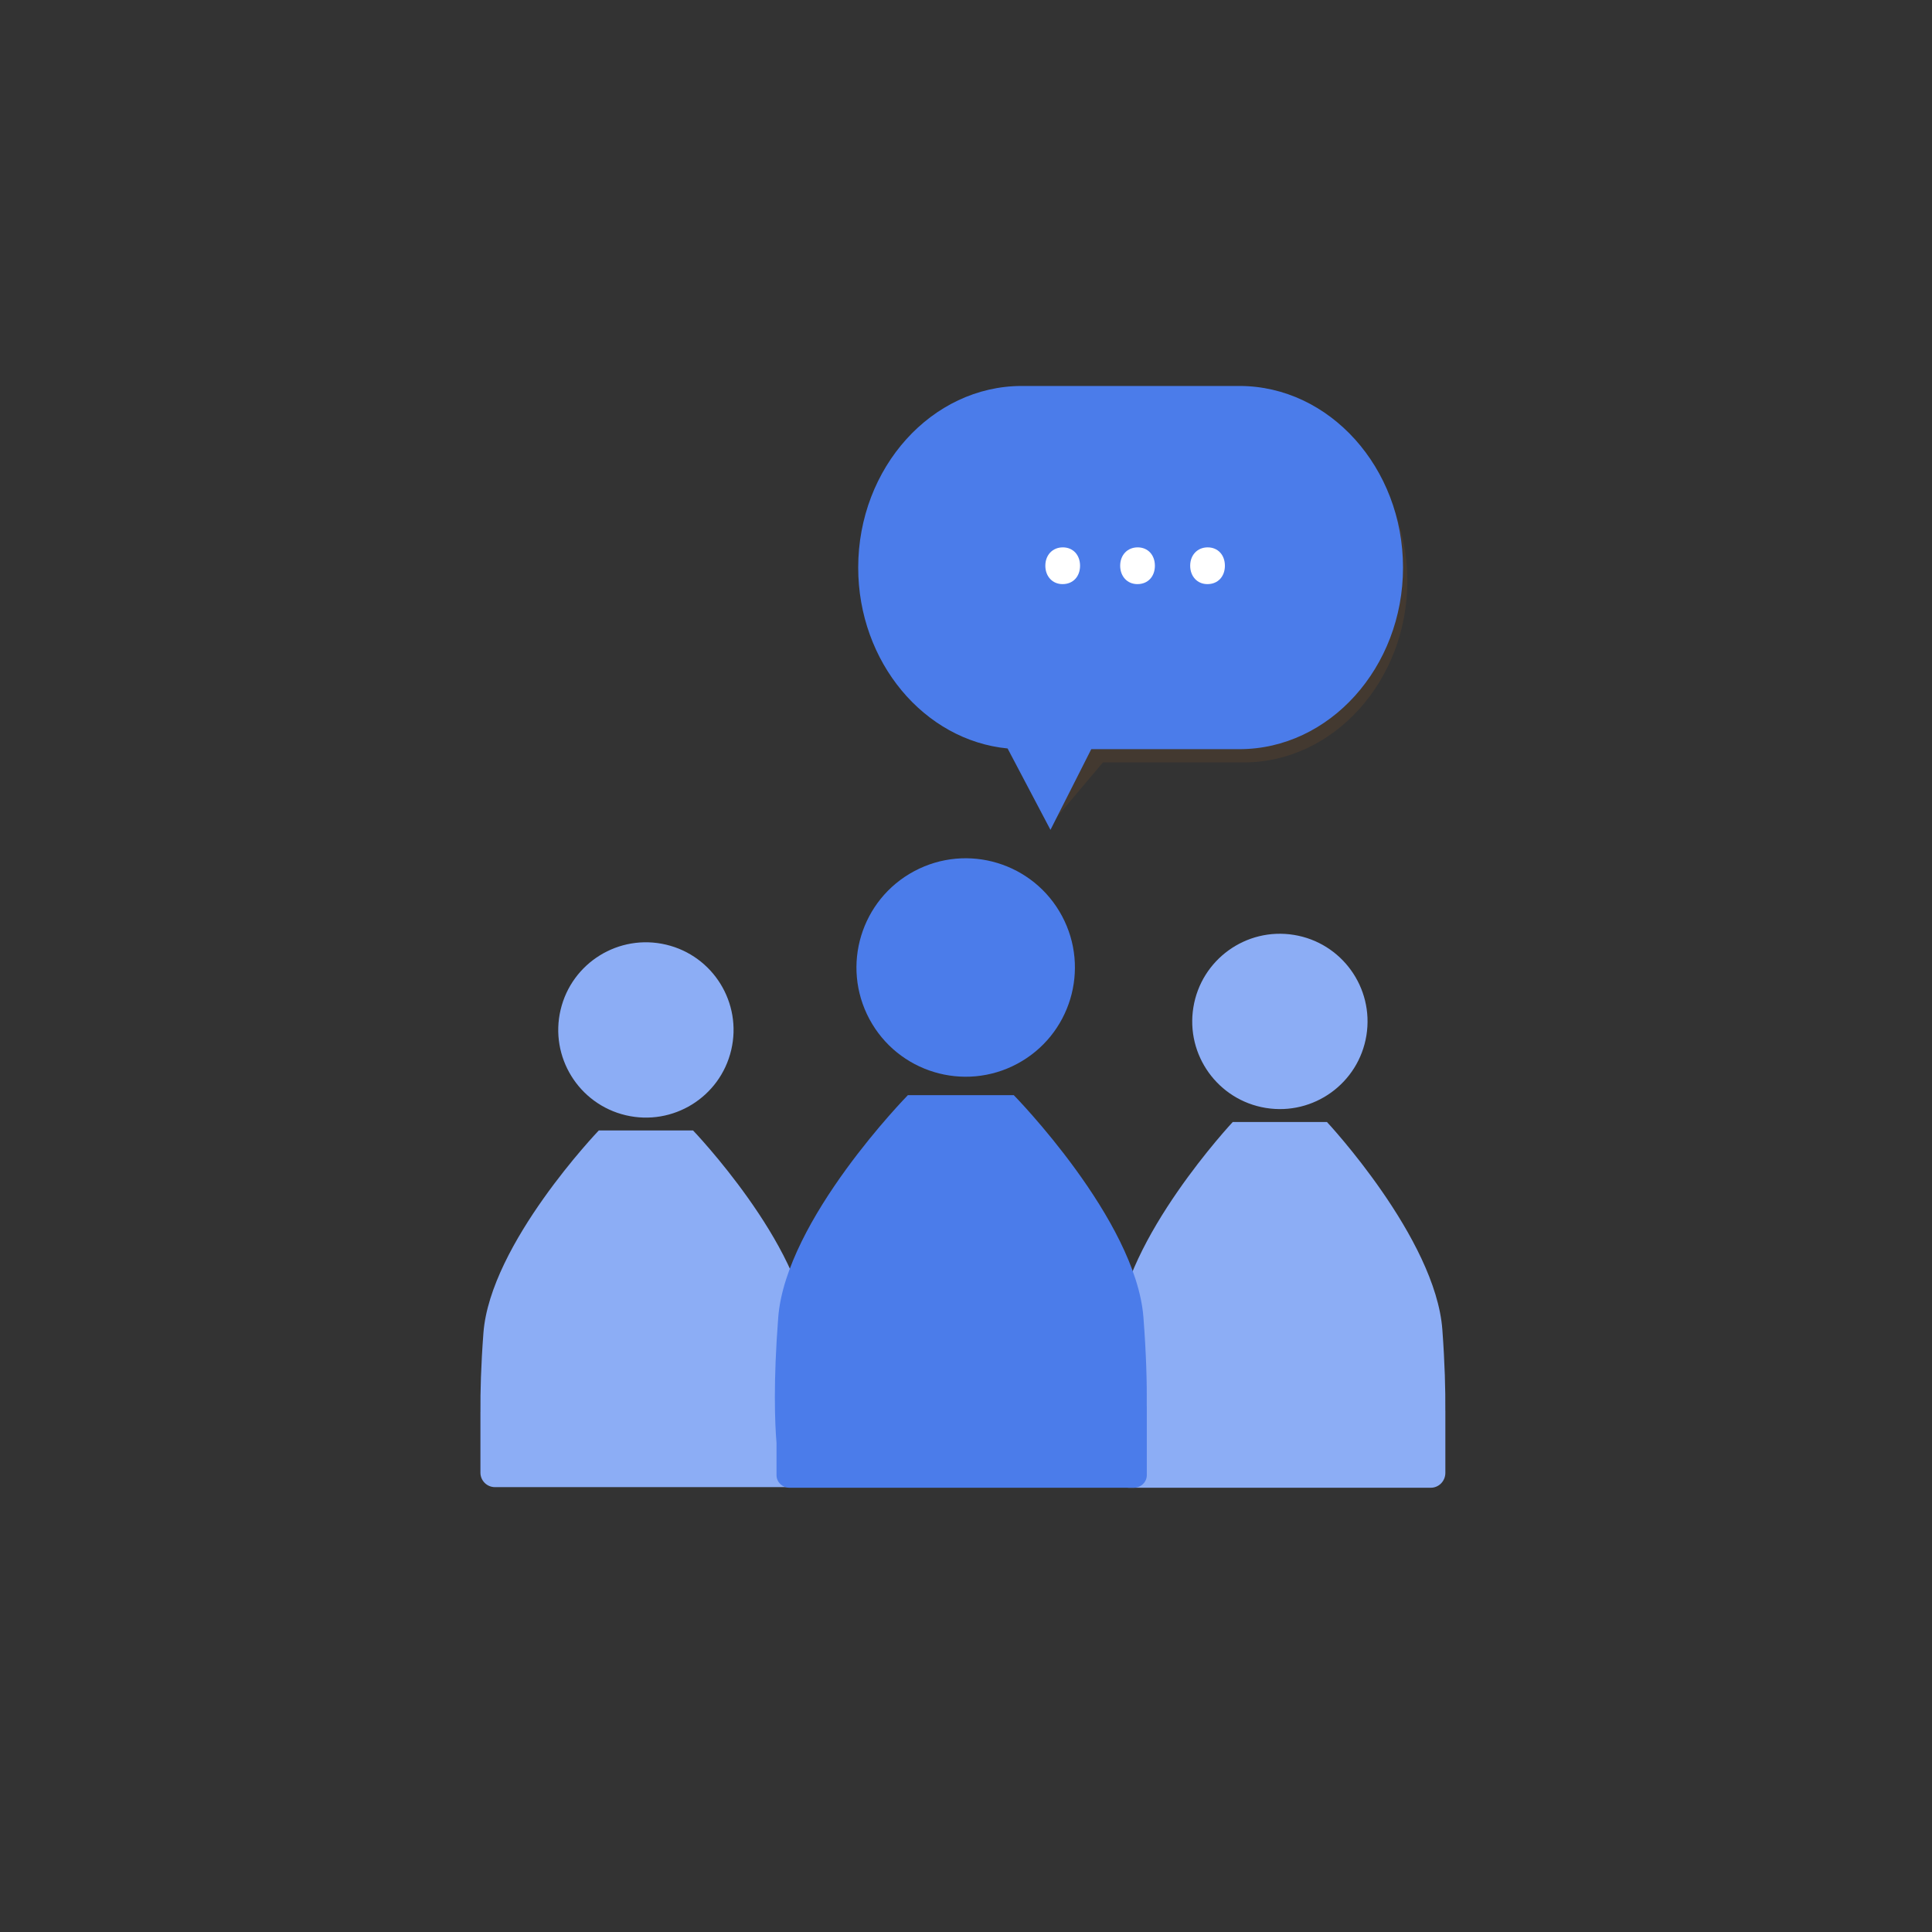 <svg width="187" height="187" viewBox="0 0 187 187" fill="none" xmlns="http://www.w3.org/2000/svg">
<rect x="0" y="0" width="187" height="187" fill="#333333" stroke="none"/>
<path d="M70.774 101.639C71.851 97.079 69.027 92.509 64.467 91.433C59.907 90.356 55.338 93.18 54.261 97.74C53.184 102.299 56.008 106.869 60.568 107.946C65.128 109.022 69.698 106.199 70.774 101.639Z" fill="#8CADF5"/>
<path d="M78.537 136.647C78.553 134.73 78.49 132.206 78.249 129.02C77.597 120.387 67.08 109.416 67.08 109.416H65.332H59.709H57.96C57.96 109.416 47.444 120.387 46.791 129.02C46.55 132.206 46.487 134.73 46.504 136.647C46.503 136.664 46.501 136.68 46.501 136.697V142.541C46.501 143.311 47.131 143.941 47.901 143.941H77.139C77.909 143.941 78.539 143.311 78.539 142.541V136.697C78.539 136.68 78.537 136.664 78.537 136.647Z" fill="#8CADF5"/>
<path d="M132.256 100.224C133.006 95.599 129.865 91.24 125.24 90.49C120.615 89.739 116.257 92.88 115.507 97.505C114.756 102.13 117.897 106.488 122.522 107.239C127.147 107.99 131.505 104.849 132.256 100.224Z" fill="#8CADF5"/>
<path d="M139.894 136.521C139.91 134.555 139.848 131.967 139.607 128.701C138.954 119.849 128.437 108.6 128.437 108.6H126.689H121.066H119.318C119.318 108.6 108.801 119.849 108.148 128.701C107.908 131.967 107.845 134.555 107.861 136.521C107.86 136.538 107.858 136.555 107.858 136.572V142.564C107.858 143.353 108.488 143.999 109.258 143.999H138.497C139.267 143.999 139.897 143.353 139.897 142.564V136.572C139.897 136.555 139.895 136.538 139.894 136.521Z" fill="#8CADF5"/>
<path d="M98.458 102.965C103.605 100.211 105.545 93.804 102.79 88.657C100.035 83.51 93.629 81.57 88.481 84.325C83.334 87.08 81.394 93.486 84.149 98.634C86.904 103.781 93.311 105.72 98.458 102.965Z" fill="#4B7CEA"/>
<path d="M99.312 38.642H120.38C129.091 38.642 136.218 46.551 136.218 56.218C136.218 65.885 129.091 73.795 120.38 73.795H106.752L101.675 79.818L101.07 69.106C92.997 68.326 83.475 65.371 83.475 56.218C83.475 46.551 90.602 38.642 99.312 38.642Z" fill="#433930"/>
<path d="M98.901 37.358H119.965C128.674 37.358 135.799 45.268 135.799 54.935C135.799 64.602 128.674 72.512 119.965 72.512H105.625L101.676 80.322L97.526 72.444C89.454 71.664 83.066 64.088 83.066 54.935C83.066 45.268 90.192 37.358 98.901 37.358Z" fill="#4B7CEA"/>
<path d="M101.179 54.758C101.179 53.714 101.885 52.98 102.873 52.98C103.861 52.98 104.539 53.714 104.539 54.758C104.539 55.775 103.889 56.537 102.845 56.537C101.856 56.537 101.179 55.775 101.179 54.758Z" fill="white"/>
<path d="M108.423 54.758C108.423 53.714 109.129 52.98 110.117 52.98C111.105 52.98 111.783 53.714 111.783 54.758C111.783 55.775 111.133 56.537 110.089 56.537C109.101 56.537 108.423 55.775 108.423 54.758Z" fill="white"/>
<path d="M115.199 54.758C115.199 53.714 115.905 52.98 116.893 52.98C117.881 52.98 118.559 53.714 118.559 54.758C118.559 55.775 117.91 56.537 116.865 56.537C115.877 56.537 115.199 55.775 115.199 54.758Z" fill="white"/>
<path d="M110.995 136.083C111.02 133.955 110.953 131.12 110.674 127.511C109.941 118.038 98.124 106 98.124 106H96.159H89.841H87.876C87.876 106 76.059 118.038 75.326 127.511C74.84 133.792 74.998 137.73 75.16 139.671V142.788C75.16 143.454 75.728 144 76.423 144H109.738C110.432 144 111 143.454 111 142.788V136.174C111 136.143 110.997 136.113 110.995 136.083Z" fill="#4B7CEA"/>
</svg>
